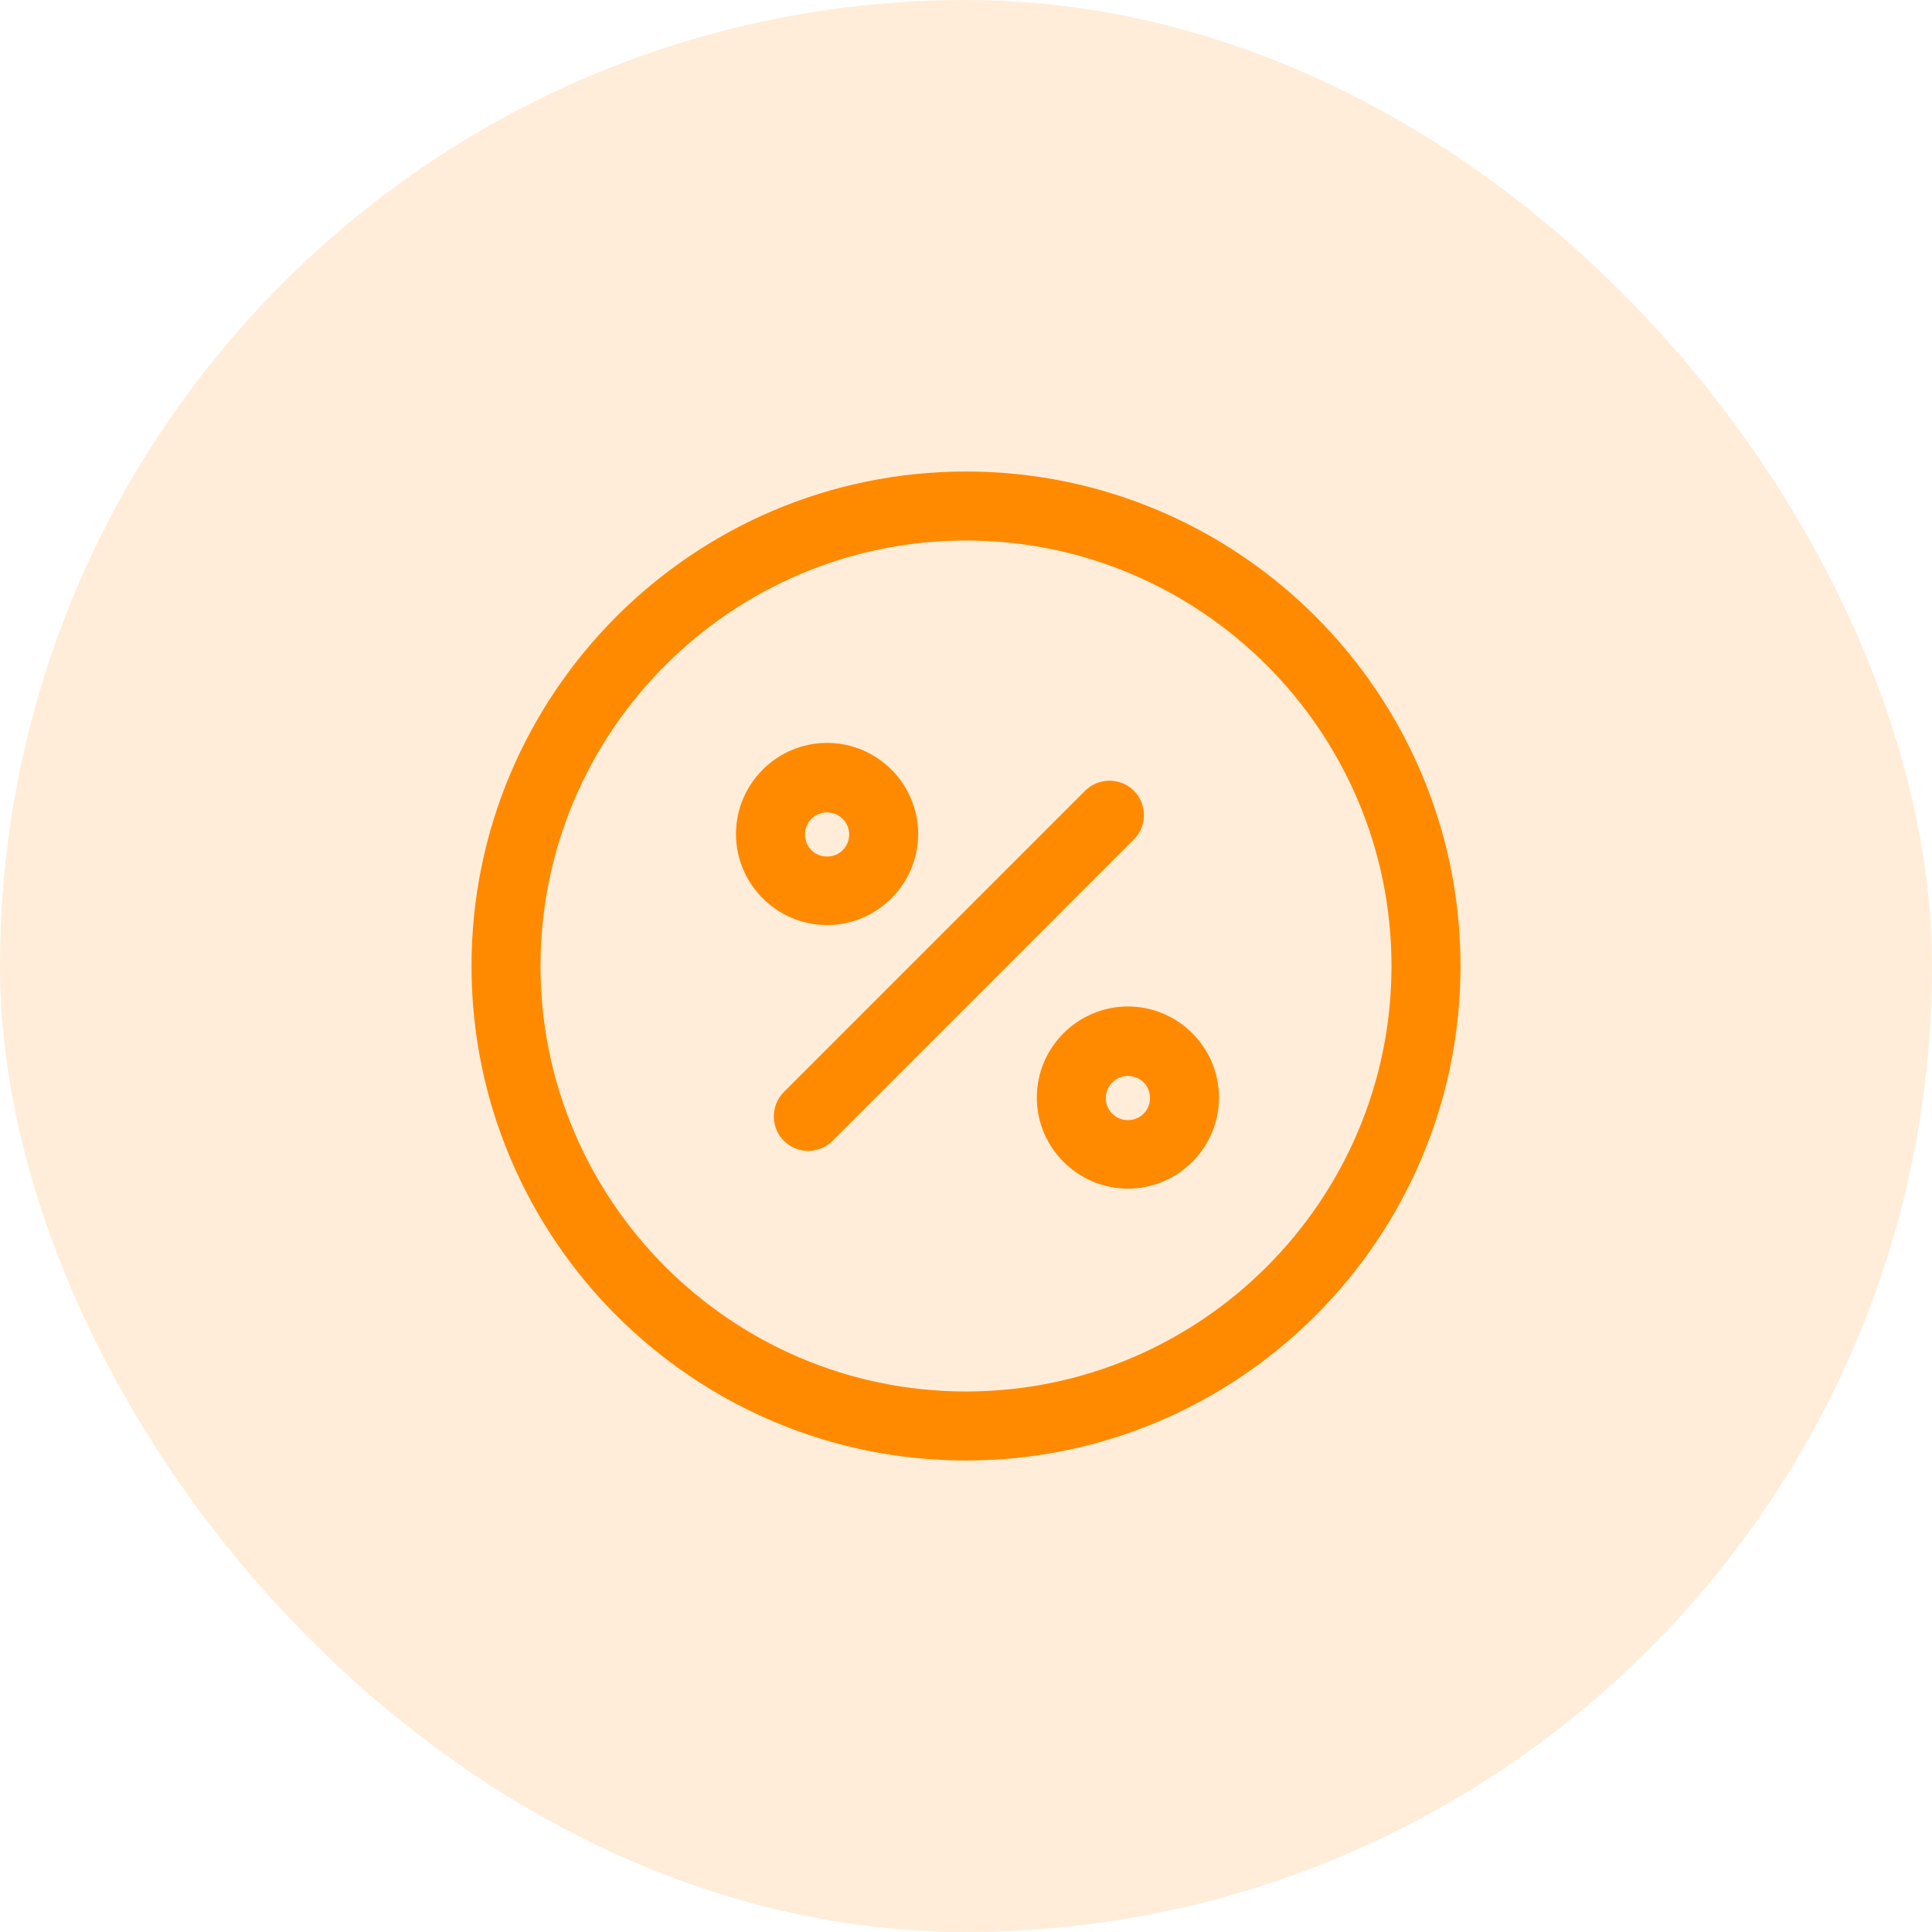 <svg width="56" height="56" viewBox="0 0 56 56" fill="none" xmlns="http://www.w3.org/2000/svg">
<rect width="56" height="56" rx="28" fill="#FF8A00" fill-opacity="0.15"/>
<path d="M23.426 33.36C23.173 33.36 22.92 33.267 22.72 33.067C22.333 32.68 22.333 32.04 22.72 31.653L31.453 22.92C31.84 22.533 32.48 22.533 32.866 22.92C33.253 23.307 33.253 23.947 32.866 24.333L24.133 33.067C23.933 33.267 23.68 33.36 23.426 33.36Z" fill="#FF8A00"/>
<path d="M23.973 26.813C22.52 26.813 21.333 25.627 21.333 24.173C21.333 22.72 22.52 21.533 23.973 21.533C25.427 21.533 26.613 22.72 26.613 24.173C26.613 25.627 25.427 26.813 23.973 26.813ZM23.973 23.547C23.627 23.547 23.333 23.827 23.333 24.187C23.333 24.547 23.613 24.827 23.973 24.827C24.333 24.827 24.613 24.547 24.613 24.187C24.613 23.827 24.32 23.547 23.973 23.547Z" fill="#FF8A00"/>
<path d="M32.693 34.453C31.24 34.453 30.053 33.267 30.053 31.813C30.053 30.36 31.24 29.173 32.693 29.173C34.147 29.173 35.333 30.36 35.333 31.813C35.333 33.267 34.147 34.453 32.693 34.453ZM32.693 31.187C32.347 31.187 32.053 31.467 32.053 31.827C32.053 32.187 32.333 32.467 32.693 32.467C33.053 32.467 33.333 32.187 33.333 31.827C33.333 31.467 33.053 31.187 32.693 31.187Z" fill="#FF8A00"/>
<path d="M28 42.333C20.093 42.333 13.667 35.907 13.667 28C13.667 20.093 20.093 13.667 28 13.667C35.907 13.667 42.333 20.093 42.333 28C42.333 35.907 35.907 42.333 28 42.333ZM28 15.667C21.2 15.667 15.667 21.2 15.667 28C15.667 34.8 21.2 40.333 28 40.333C34.8 40.333 40.333 34.8 40.333 28C40.333 21.2 34.8 15.667 28 15.667Z" fill="#FF8A00"/>
</svg>
